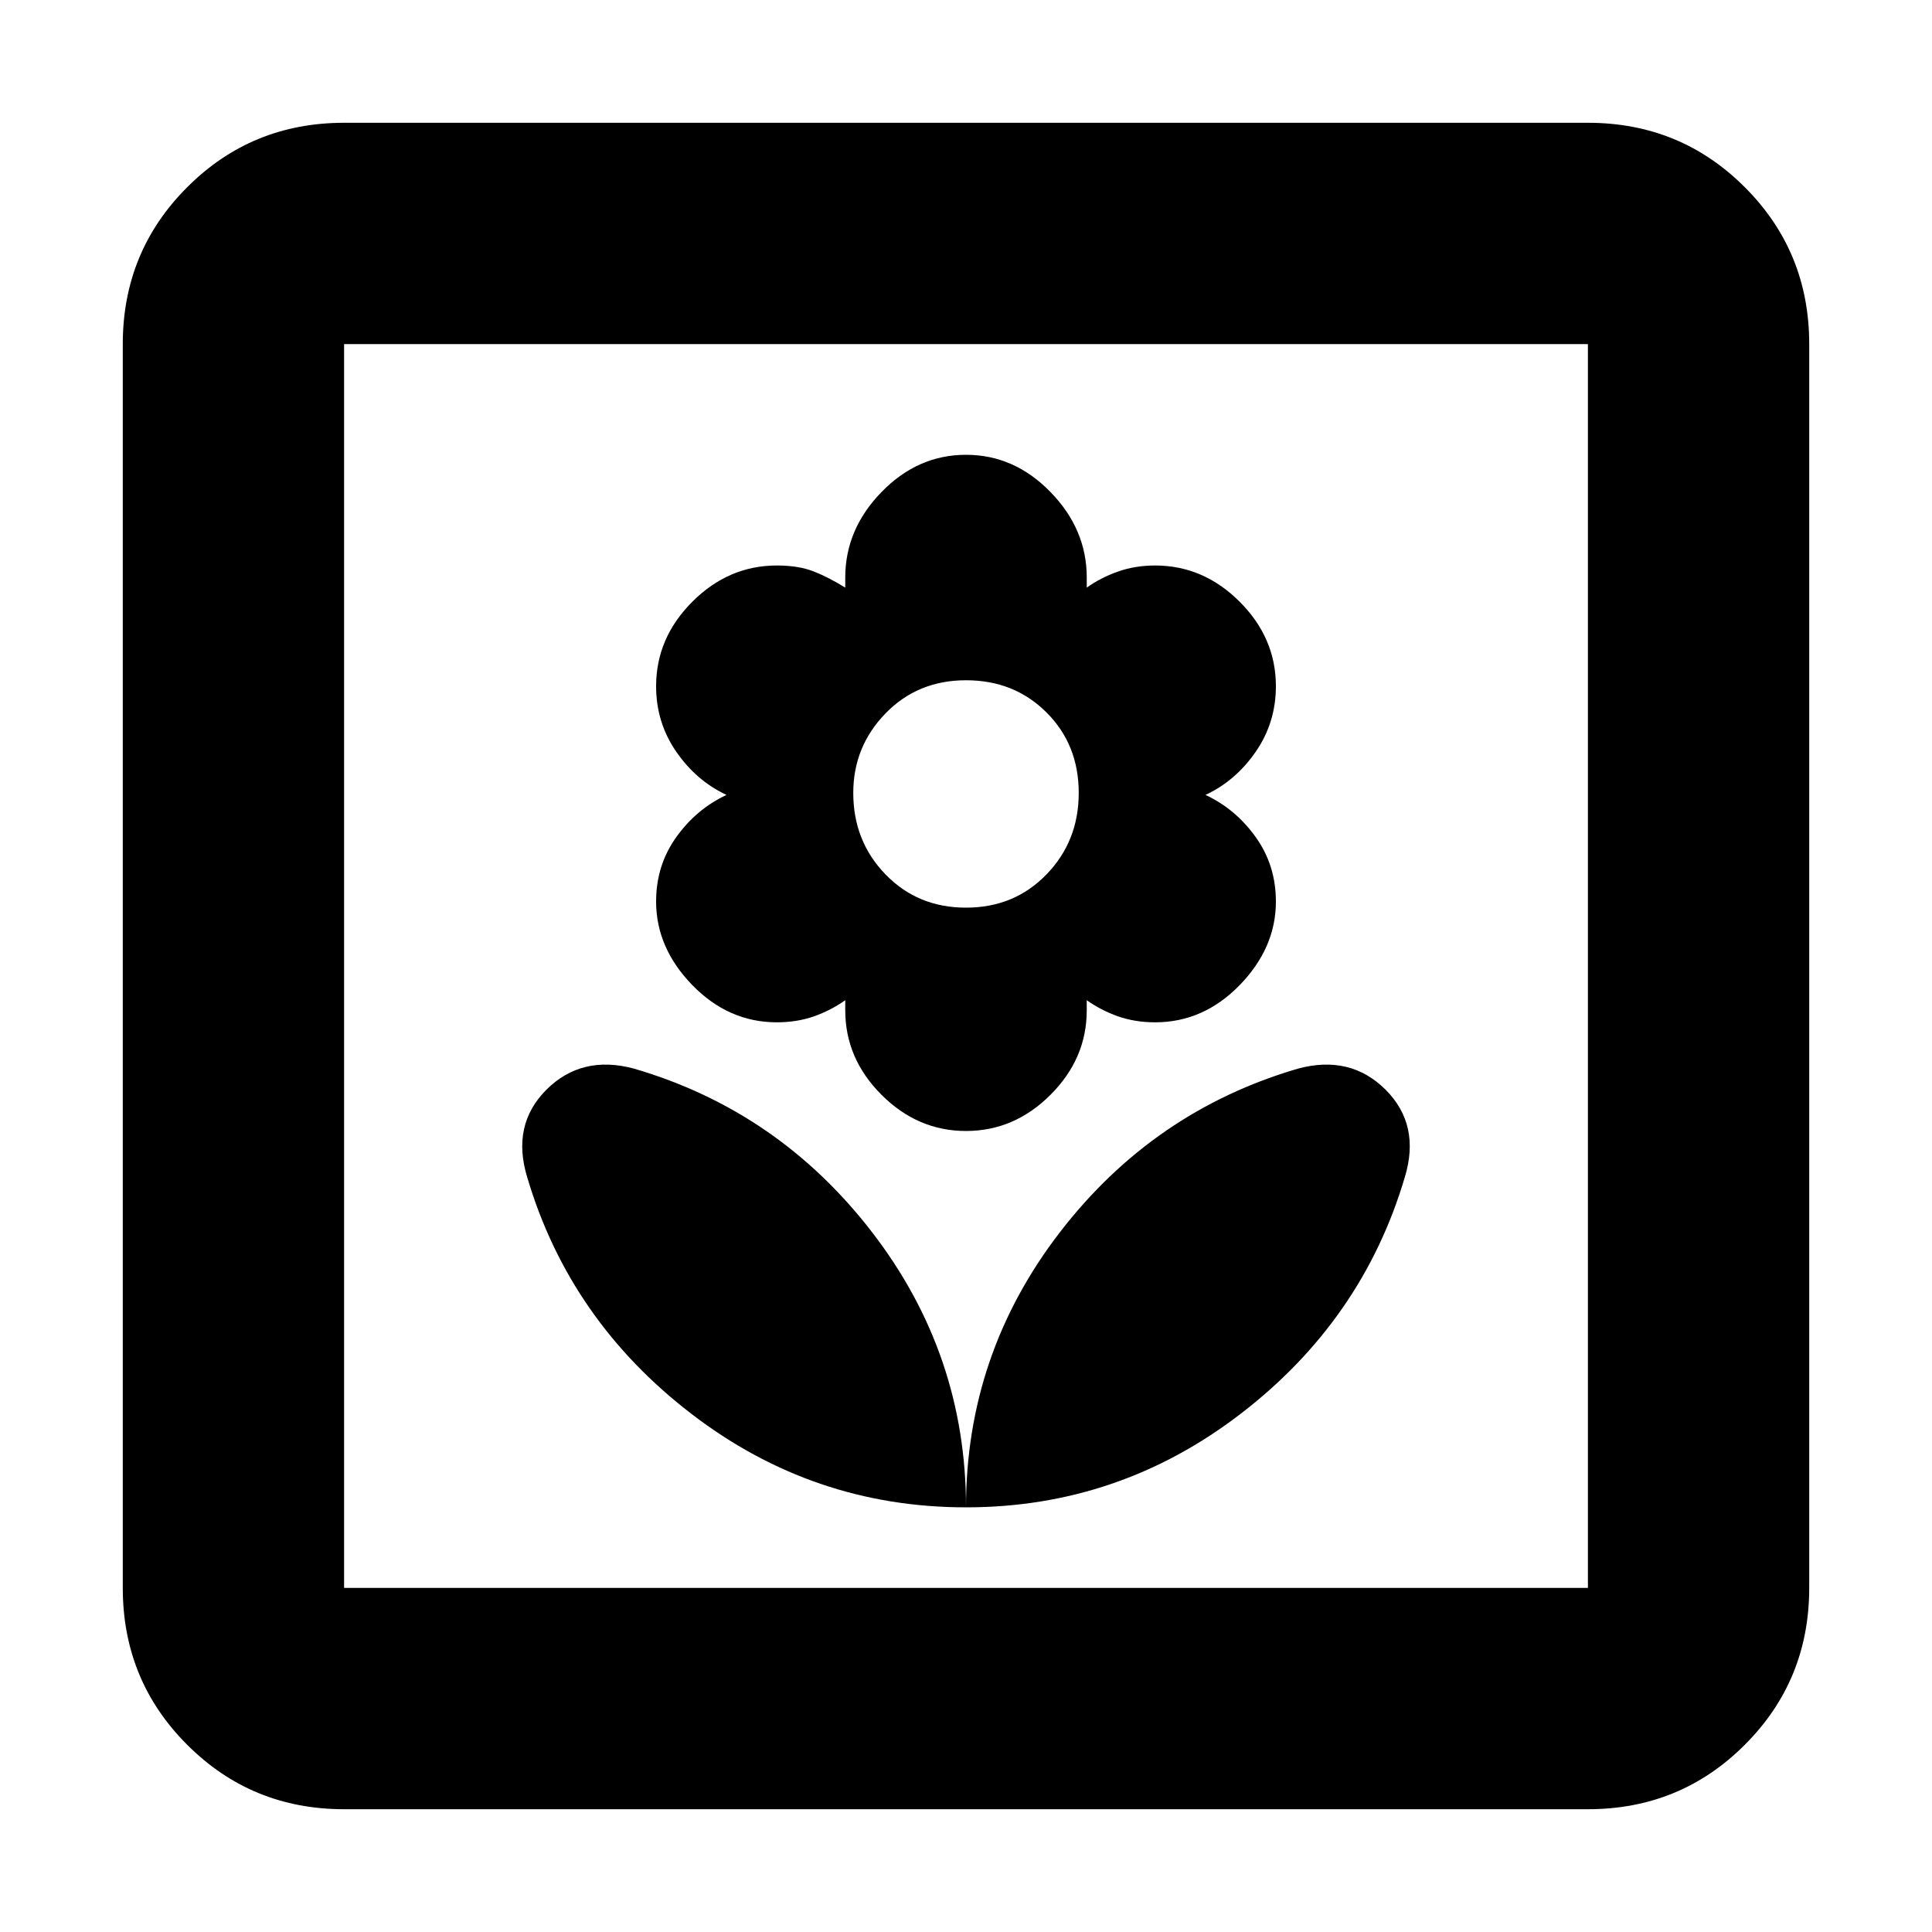 <svg xmlns="http://www.w3.org/2000/svg" height="20" width="20"><path d="M10 15.604q1.583 0 2.844-.969 1.26-.968 1.698-2.447.166-.542-.198-.907-.365-.364-.906-.219-1.5.438-2.469 1.698Q10 14.021 10 15.604Zm0 0q0-1.583-.969-2.844-.969-1.26-2.469-1.698-.541-.145-.906.219-.364.365-.198.907.438 1.479 1.698 2.447 1.261.969 2.844.969Zm0-3.896q.5 0 .875-.375t.375-.875v-.104q.146.104.323.167.177.062.385.062.5 0 .875-.385.375-.386.375-.865 0-.375-.208-.666-.208-.292-.521-.438.313-.146.521-.448.208-.302.208-.677 0-.5-.375-.875t-.875-.375q-.208 0-.385.063-.177.062-.323.166v-.104q0-.5-.375-.885-.375-.386-.875-.386t-.875.386q-.375.385-.375.885v.104q-.167-.104-.323-.166-.156-.063-.385-.063-.5 0-.875.375t-.375.875q0 .375.208.677.208.302.521.448-.313.146-.521.438-.208.291-.208.666 0 .479.375.865.375.385.875.385.208 0 .385-.062.177-.063.323-.167v.104q0 .5.375.875t.875.375Zm0-2.312q-.5 0-.833-.344-.334-.344-.334-.844 0-.479.334-.823.333-.343.833-.343.5 0 .833.333.334.333.334.833 0 .5-.334.844-.333.344-.833.344Zm-6.438 9.333q-.958 0-1.624-.667-.667-.666-.667-1.624V3.562q0-.958.667-1.624.666-.667 1.624-.667h12.876q.958 0 1.624.667.667.666.667 1.624v12.876q0 .958-.667 1.624-.666.667-1.624.667Zm0-2.291h12.876V3.562H3.562v12.876Zm0 0V3.562v12.876Z"/></svg>